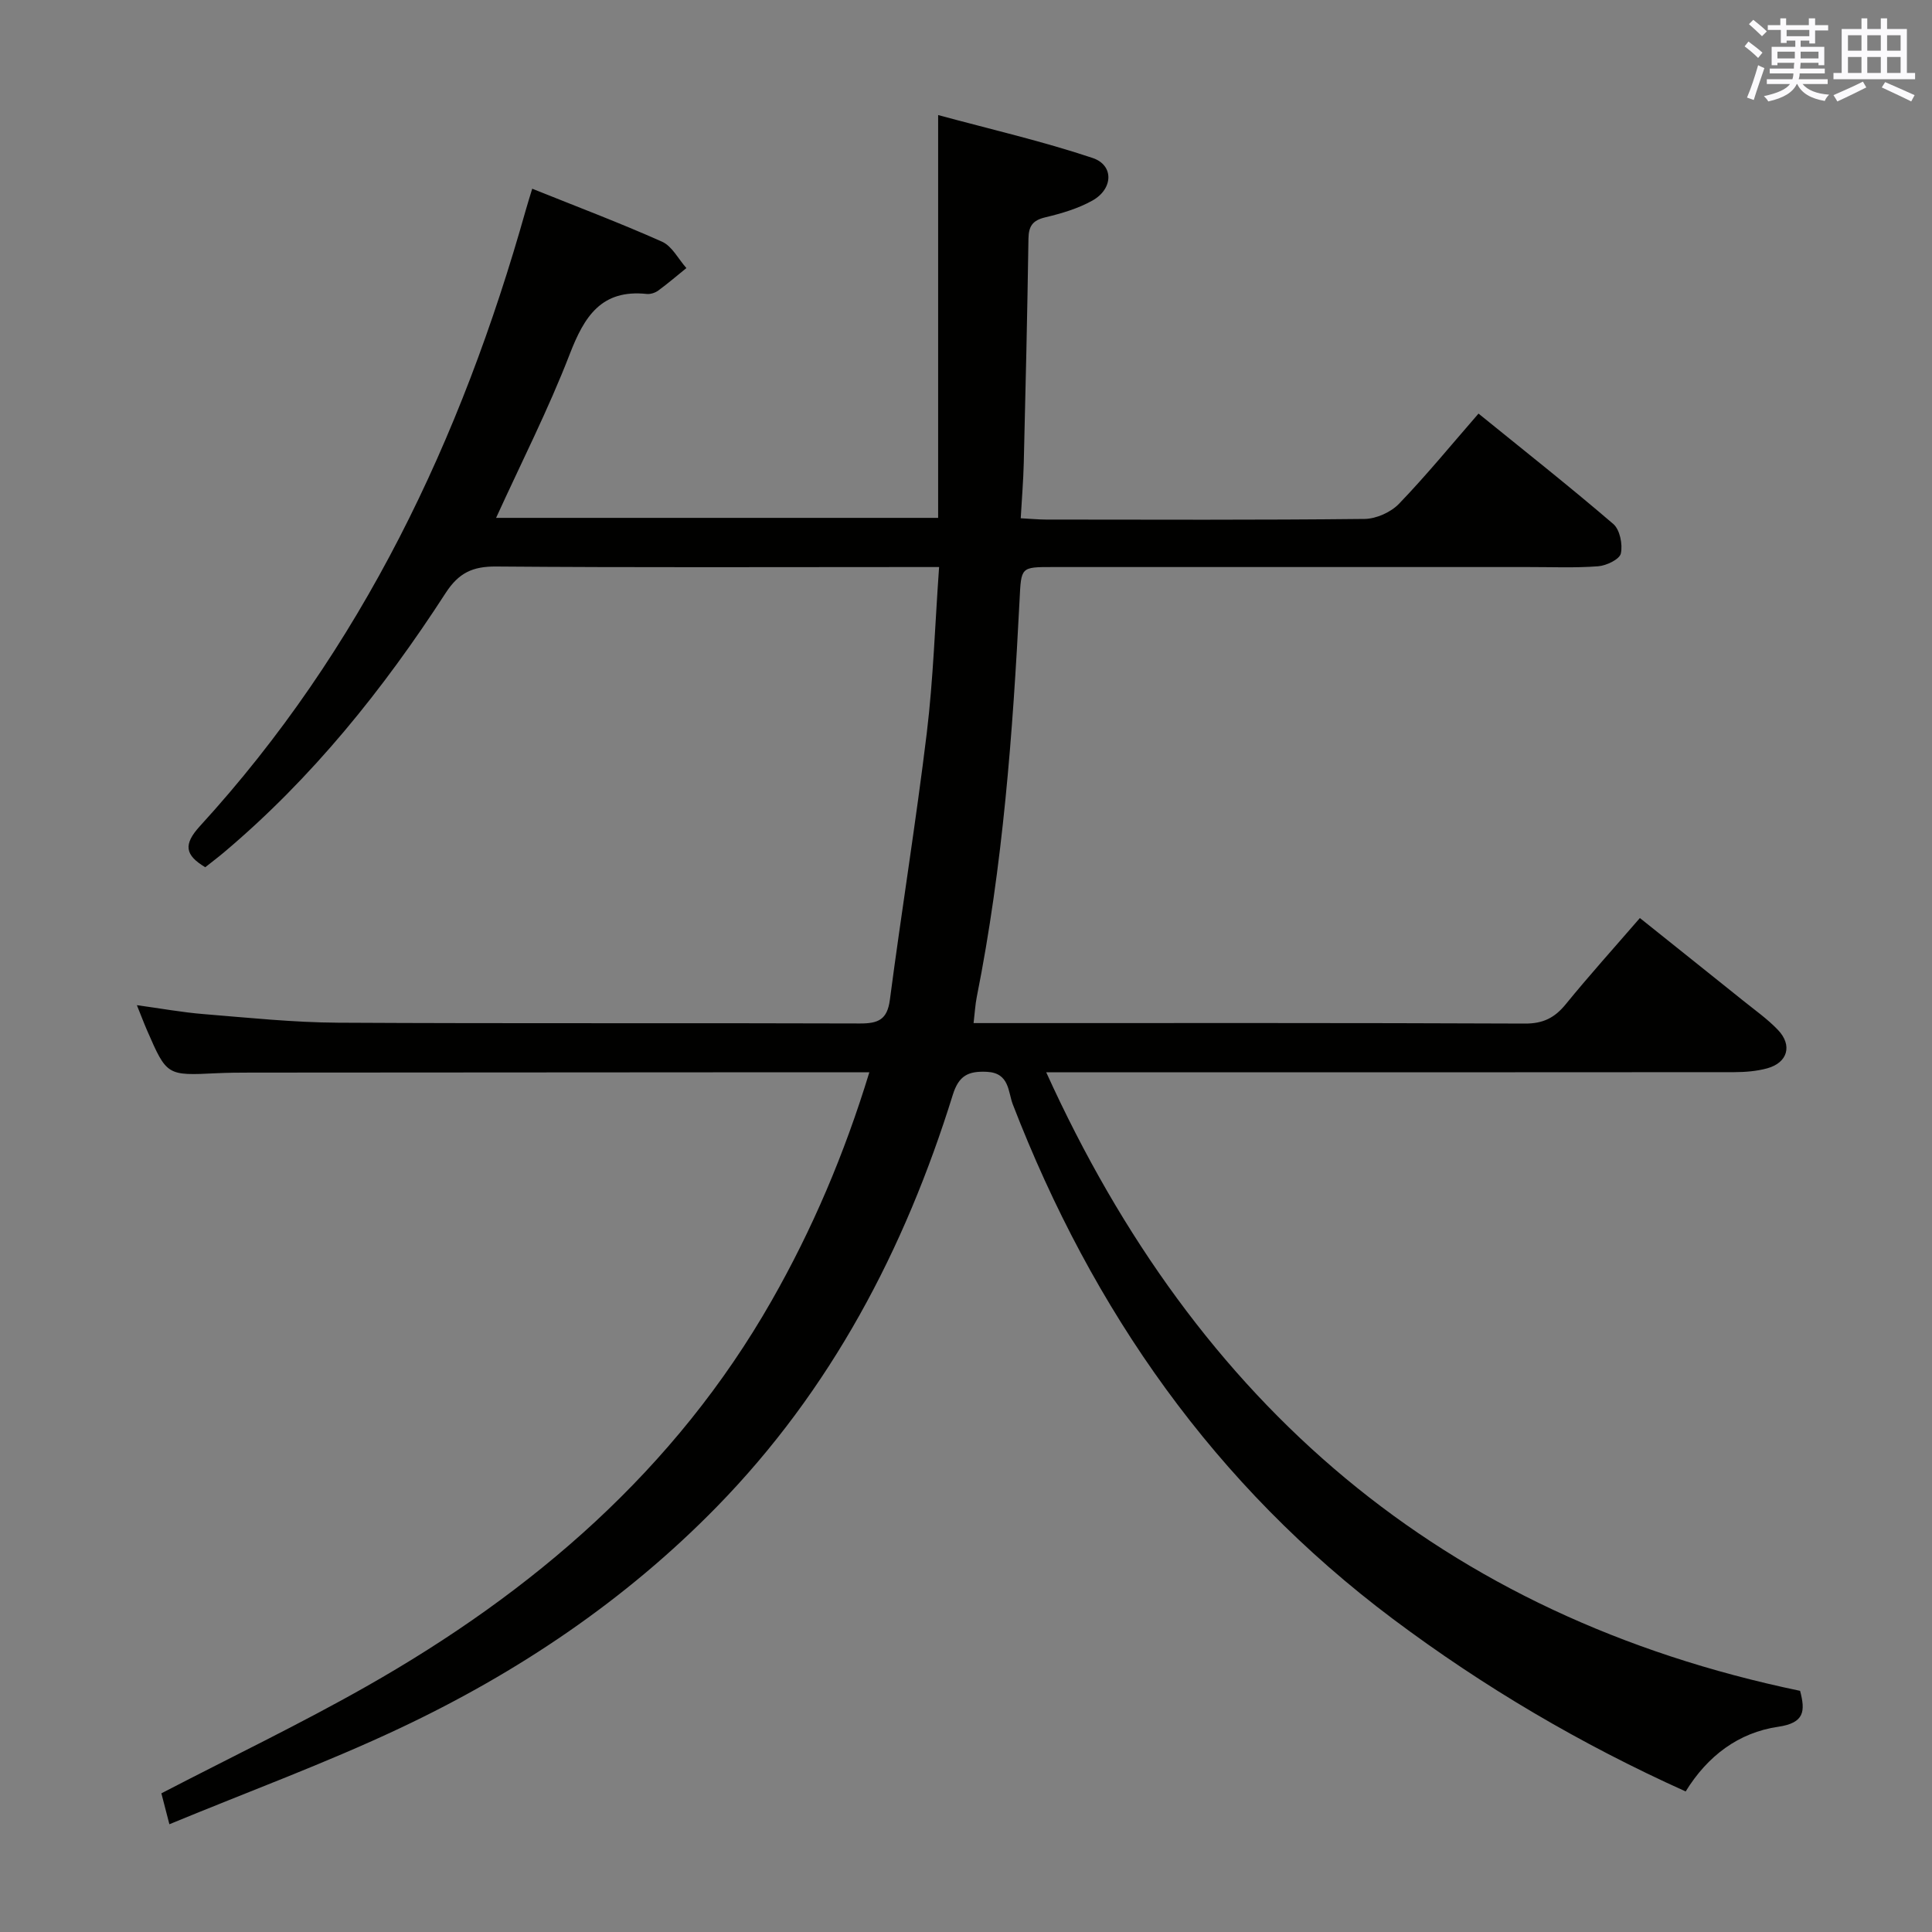 <svg enable-background="new 0 0 400 400" viewBox="0 0 400 400" xmlns="http://www.w3.org/2000/svg"><rect x="0" y="0" width="400" height="400" fill="#808080" stroke="none"/><path d="m179.99 222c-5.53 0-10.35 0-15.18 0-37.66.02-75.32.04-112.98.07-2.33 0-4.67.02-7 .13-10.29.5-10.29.52-14.39-8.89-.66-1.52-1.24-3.07-2.1-5.2 4.92.67 9.36 1.49 13.85 1.85 9.27.75 18.56 1.73 27.85 1.78 35.99.2 71.99.03 107.99.16 3.8.01 5.67-.78 6.21-4.91 2.42-18.43 5.4-36.78 7.64-55.23 1.35-11.17 1.7-22.46 2.55-34.36-2.79 0-4.74 0-6.7 0-28.33 0-56.66.12-84.99-.11-4.85-.04-7.75 1.28-10.47 5.48-12.89 19.92-27.65 38.32-45.9 53.7-1.26 1.06-2.58 2.05-3.87 3.08-4.21-2.51-4.59-4.7-1.11-8.51 33.51-36.63 54.12-80.15 67.45-127.49.4-1.42.85-2.83 1.35-4.48 9.12 3.67 18.12 7.06 26.88 10.97 2.08.93 3.38 3.6 5.04 5.46-1.93 1.56-3.82 3.19-5.83 4.66-.63.46-1.6.78-2.37.7-9.42-1-12.95 4.68-15.96 12.48-4.41 11.41-9.99 22.37-15.24 33.88h91.52c0-27.41 0-54.64 0-83.4 10.91 2.96 21.62 5.42 31.99 8.89 4.44 1.49 4.26 6.4-.04 8.81-2.98 1.67-6.43 2.68-9.78 3.48-2.63.63-3.43 1.83-3.47 4.44-.23 15.48-.59 30.96-.97 46.43-.09 3.62-.39 7.24-.63 11.43 2.01.11 3.61.26 5.21.27 22 .02 44 .11 65.99-.13 2.42-.03 5.44-1.39 7.13-3.15 5.64-5.86 10.8-12.17 16.45-18.66 9.49 7.69 18.85 15.09 27.9 22.85 1.37 1.17 1.98 4.22 1.57 6.11-.26 1.21-2.99 2.52-4.69 2.65-4.81.37-9.66.15-14.49.16-32.83 0-65.66 0-98.49 0-6.62 0-6.48.01-6.82 6.85-1.4 27.55-3.45 55.04-8.86 82.16-.32 1.6-.4 3.24-.66 5.41h5.16c36.33 0 72.66-.06 108.99.1 3.76.02 6.15-1.19 8.44-3.99 4.83-5.93 9.96-11.62 15.36-17.86 7.19 5.75 14.28 11.4 21.35 17.08 2.46 1.98 5.09 3.83 7.25 6.1 3.03 3.18 2 6.76-2.22 7.93-2.2.61-4.58.79-6.88.8-45.33.04-90.65.03-135.98.03-1.83 0-3.66 0-6.43 0 31.22 68.8 81.93 112.63 156.08 128.06 1.11 4.21.92 6.64-4.54 7.44-8.2 1.2-14.62 6.03-19.15 13.39-21.71-9.78-41.82-21.63-60.63-35.73-36.89-27.66-62.19-63.82-78.69-106.55-.98-2.55-.67-6.48-5.34-6.71-3.85-.19-5.83.76-7.07 4.75-9.96 32.03-25.2 61.09-48.86 85.3-18.96 19.39-41.15 34.3-65.52 45.8-15.42 7.28-31.5 13.18-47.82 19.93-.74-2.86-1.26-4.86-1.66-6.4 14.47-7.51 28.7-14.34 42.39-22.1 34.6-19.61 63.99-44.86 83.96-79.9 8.43-14.78 15.05-30.33 20.23-47.29z" fill="#010100"/><g fill="#fbfafc"><path d="m361.2 9.6.8-1c.9.7 1.9 1.4 2.9 2.3l-.9 1.1c-1-1-2-1.8-2.8-2.4zm.5 10.6c.9-2.1 1.6-4.3 2.3-6.7.4.2.8.4 1.3.6-.7 2.1-1.5 4.3-2.2 6.6zm.4-15.2.9-.9c1 .8 2 1.6 2.8 2.4l-1 1c-.9-.9-1.8-1.7-2.7-2.5zm12.5-1.2h1.2v1.4h2.7v1.1h-2.7v2.7h-1.2v-.6h-1.8v1.3h4.9v3.8h-1.2v-.5h-3.7c0 .4-.1.9-.1 1.2h5.1v1h-5.2c0 .5-.1.9-.2 1.2h6v1h-5.2c1.1 1.3 2.9 2 5.5 2.2-.4.4-.7.8-.9 1.3-2.9-.5-4.8-1.6-5.7-3.5h-.1c-.8 1.7-2.7 2.9-5.9 3.6-.2-.4-.6-.8-.9-1.1 2.8-.6 4.6-1.4 5.4-2.5h-4.8v-1h5.3c.1-.3.2-.7.2-1.2h-4.9v-1h5c0-.4 0-.8.1-1.2h-3.5v.5h-1.2v-3.8h4.9v-1.3h-1.8v.5h-1.2v-2.7h-2.7v-1h2.6v-1.4h1.2v1.4h4.7v-1.4zm-6.6 8.3h3.6c0-.4 0-.9 0-1.4h-3.6zm1.9-4.6h4.7v-1.3h-4.7zm6.6 3.2h-3.7v1.4h3.7z"/><path d="m385.3 3.8h1.3v2.2h2.8v-2.2h1.3v2.2h4.1v9.1h1.7v1.3h-16.9v-1.3h1.7v-9.1h4.1v-2.2zm.4 13.1.7 1.2c-1.8.9-3.8 1.9-6 2.9-.2-.4-.5-.8-.8-1.3 2.3-1 4.3-1.9 6.1-2.8zm-3.1-6.4h2.8v-3.2h-2.8zm0 4.6h2.8v-3.3h-2.8zm4-4.6h2.8v-3.2h-2.8zm0 4.6h2.8v-3.3h-2.8zm3.7 1.9c2.1.9 4.1 1.8 6.1 2.7l-.7 1.3c-2.2-1.1-4.2-2-6.1-2.9zm3.2-9.7h-2.8v3.2h2.8zm-2.8 7.8h2.8v-3.3h-2.8z"/></g></svg>